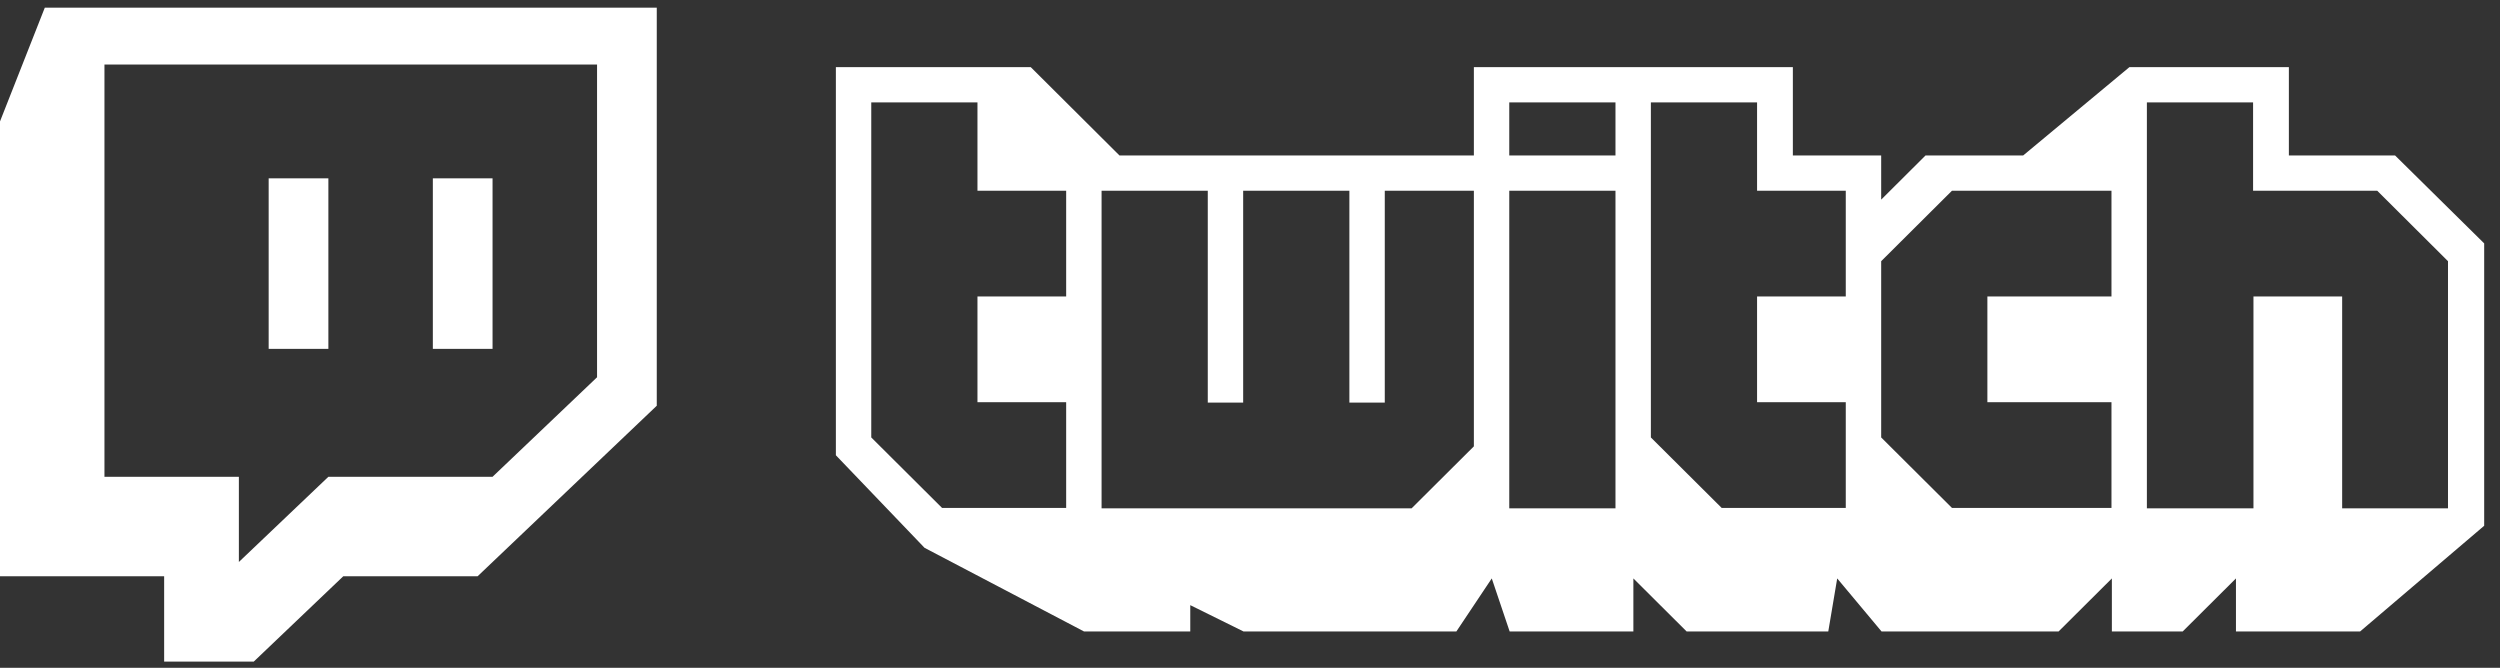 <svg width="146" height="39" viewBox="0 0 146 39" fill="none" xmlns="http://www.w3.org/2000/svg">
<rect x="0" y="0" width="146" height="39" fill="#333333" stroke="none"/>
<path d="M139.872 9.079H133.67V3.922H124.356L118.153 9.079H112.451L109.861 11.658V9.079H104.703V3.922H86.074V9.079H65.377L60.197 3.922H48.815V26.587L53.994 31.993L63.309 36.879H69.512V35.341L72.624 36.879H85.051L87.119 33.78L88.164 36.879H95.389V33.78L98.501 36.879H106.771L107.293 33.78L109.884 36.879H120.22L123.333 33.78V36.879H127.468L130.58 33.78V36.879H137.828L145.076 30.704V14.214L139.872 9.079ZM62.264 17.313H57.084V23.488H62.264V29.663H55.017L50.882 25.547V5.98H57.084V11.137H62.264V17.313ZM86.074 26.067L82.439 29.686H64.332V11.137H70.534V23.511H72.601V11.137H78.804V23.511H80.871V11.137H86.074V26.067ZM94.344 29.686H88.141V11.137H94.344V29.686ZM94.344 9.079H88.141V5.98H94.344V9.079ZM107.793 17.313H102.613V23.488H107.793V29.663H100.546L96.411 25.547V5.98H102.613V11.137H107.793V17.313ZM123.31 17.313H116.063V23.488H123.31V29.663H113.996L109.861 25.547V15.254L113.996 11.137H123.31V17.313ZM142.986 29.686H136.782V17.313H131.602V29.686H125.378V5.98H131.58V11.137H138.828L142.963 15.254V29.686H142.986Z" fill="white"/>
<path d="M2.616 0.449L0 7.091V33.653H9.586V38.637H14.82L20.048 33.653H27.893L38.355 23.695V0.449H2.616ZM6.1 3.768H34.868V22.032L28.765 27.844H19.177L13.95 32.82V27.844H6.1V3.768ZM15.69 20.374H19.177V10.413H15.69V20.374ZM25.278 20.374H28.765V10.413H25.278V20.374Z" fill="white"/>
</svg>
